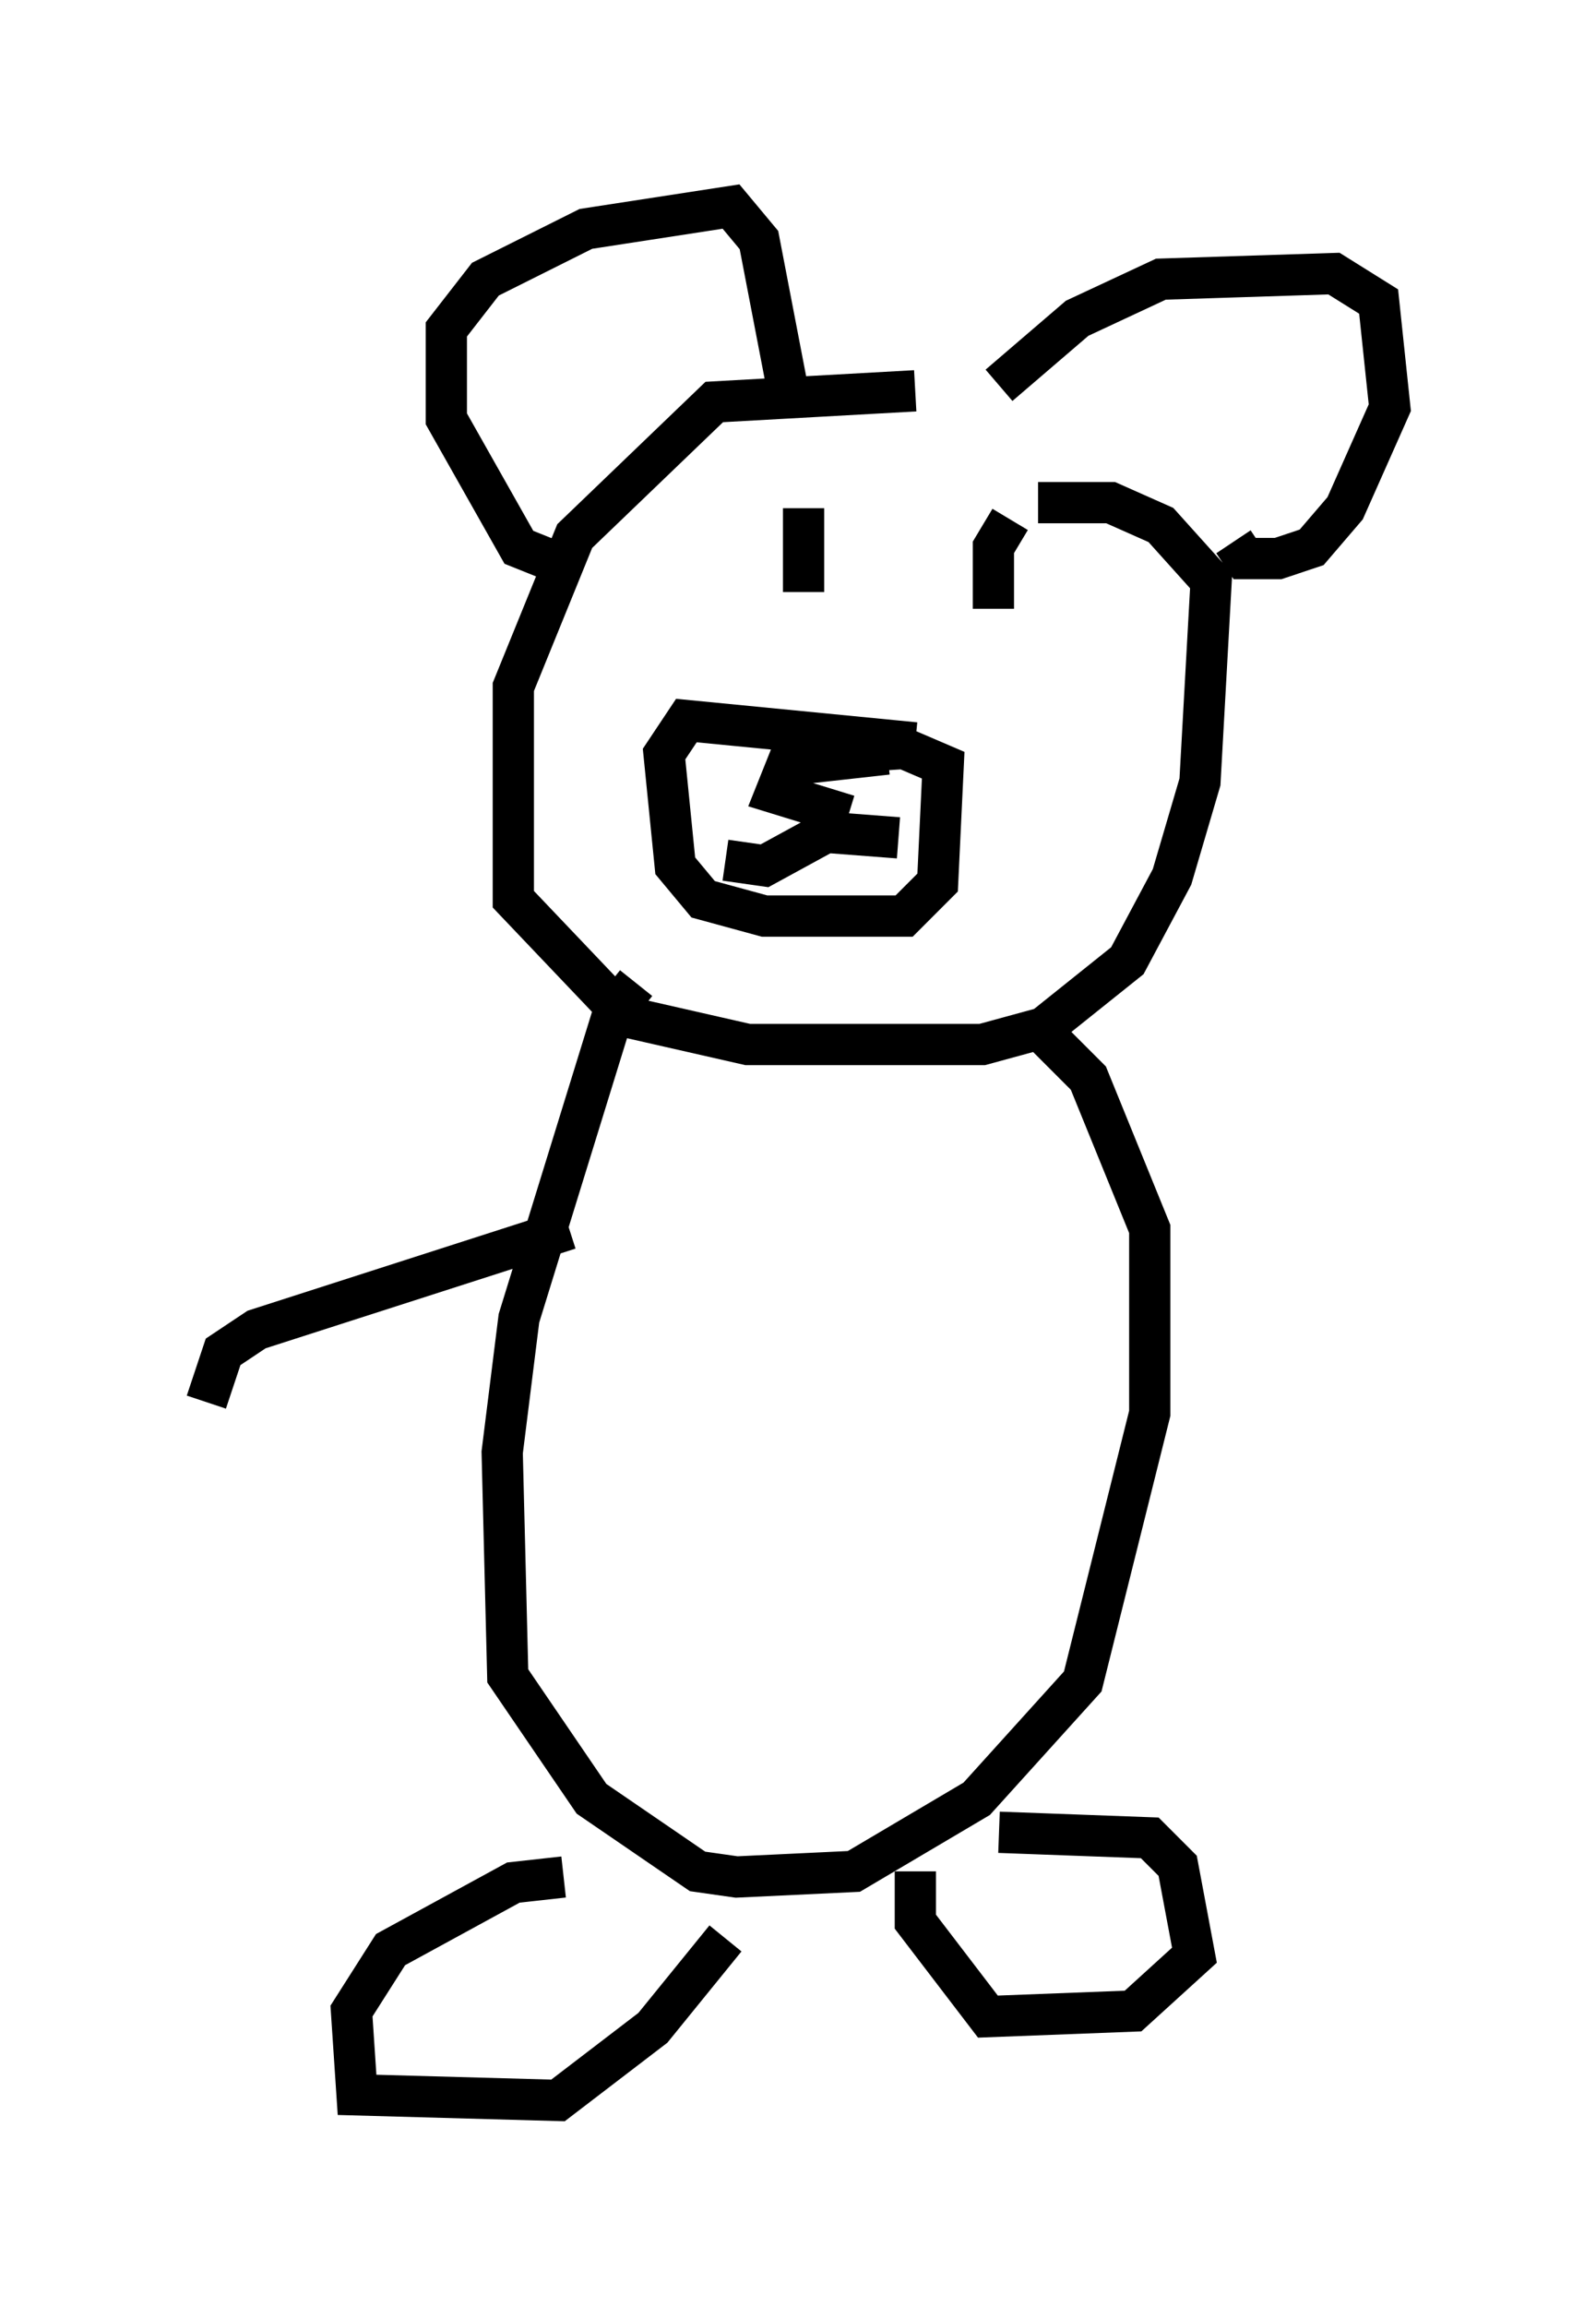 <?xml version="1.0" encoding="utf-8" ?>
<svg baseProfile="full" height="55.872" version="1.1" width="38.687" xmlns="http://www.w3.org/2000/svg" xmlns:ev="http://www.w3.org/2001/xml-events" xmlns:xlink="http://www.w3.org/1999/xlink"><defs /><rect fill="white" height="55.872" width="38.687" x="0" y="0" /><path d="M28.274, 10.954 m-6.089, -1.488 l-4.871, 0.271 -3.383, 3.248 l-1.488, 3.654 0.0, 5.142 l2.706, 2.842 2.977, 0.677 l5.683, 0.0 1.488, -0.406 l2.03, -1.624 1.083, -2.03 l0.677, -2.3 0.271, -4.871 l-1.218, -1.353 -1.218, -0.541 l-1.759, 0.0 m-2.977, 5.819 l-5.548, -0.541 -0.541, 0.812 l0.271, 2.706 0.677, 0.812 l1.488, 0.406 3.383, 0.0 l0.812, -0.812 0.135, -2.842 l-0.947, -0.406 -2.03, 0.135 m1.624, 0.0 l-2.436, 0.271 -0.271, 0.677 l1.759, 0.541 m-2.977, 1.083 l0.947, 0.135 1.488, -0.812 l1.759, 0.135 m-2.3, -7.984 l0.0, 2.03 m5.007, -1.759 l-0.406, 0.677 0.0, 1.488 m-10.825, -1.218 l-0.677, -0.271 -1.759, -3.112 l0.0, -2.165 0.947, -1.218 l2.436, -1.218 3.518, -0.541 l0.677, 0.812 0.677, 3.518 m5.142, 0.0 l1.894, -1.624 2.03, -0.947 l4.195, -0.135 1.083, 0.677 l0.271, 2.571 -1.083, 2.436 l-0.812, 0.947 -0.812, 0.271 l-0.812, 0.0 -0.271, -0.406 m-14.479, 10.69 l-0.541, 0.677 -2.3, 7.442 l-0.406, 3.248 0.135, 5.413 l2.03, 2.977 2.571, 1.759 l0.947, 0.135 2.842, -0.135 l2.977, -1.759 2.571, -2.842 l1.624, -6.495 0.0, -4.465 l-1.488, -3.654 -1.218, -1.218 m-11.502, 20.568 l-1.218, 0.135 -2.977, 1.624 l-0.947, 1.488 0.135, 2.03 l4.871, 0.135 2.3, -1.759 l1.759, -2.165 m6.631, -2.571 l3.654, 0.135 0.677, 0.677 l0.406, 2.165 -1.488, 1.353 l-3.518, 0.135 -1.759, -2.3 l0.0, -1.218 m-8.39, -15.561 l-7.578, 2.436 -0.812, 0.541 l-0.406, 1.218 " fill="none" stroke="black" stroke-width="1" /></svg>